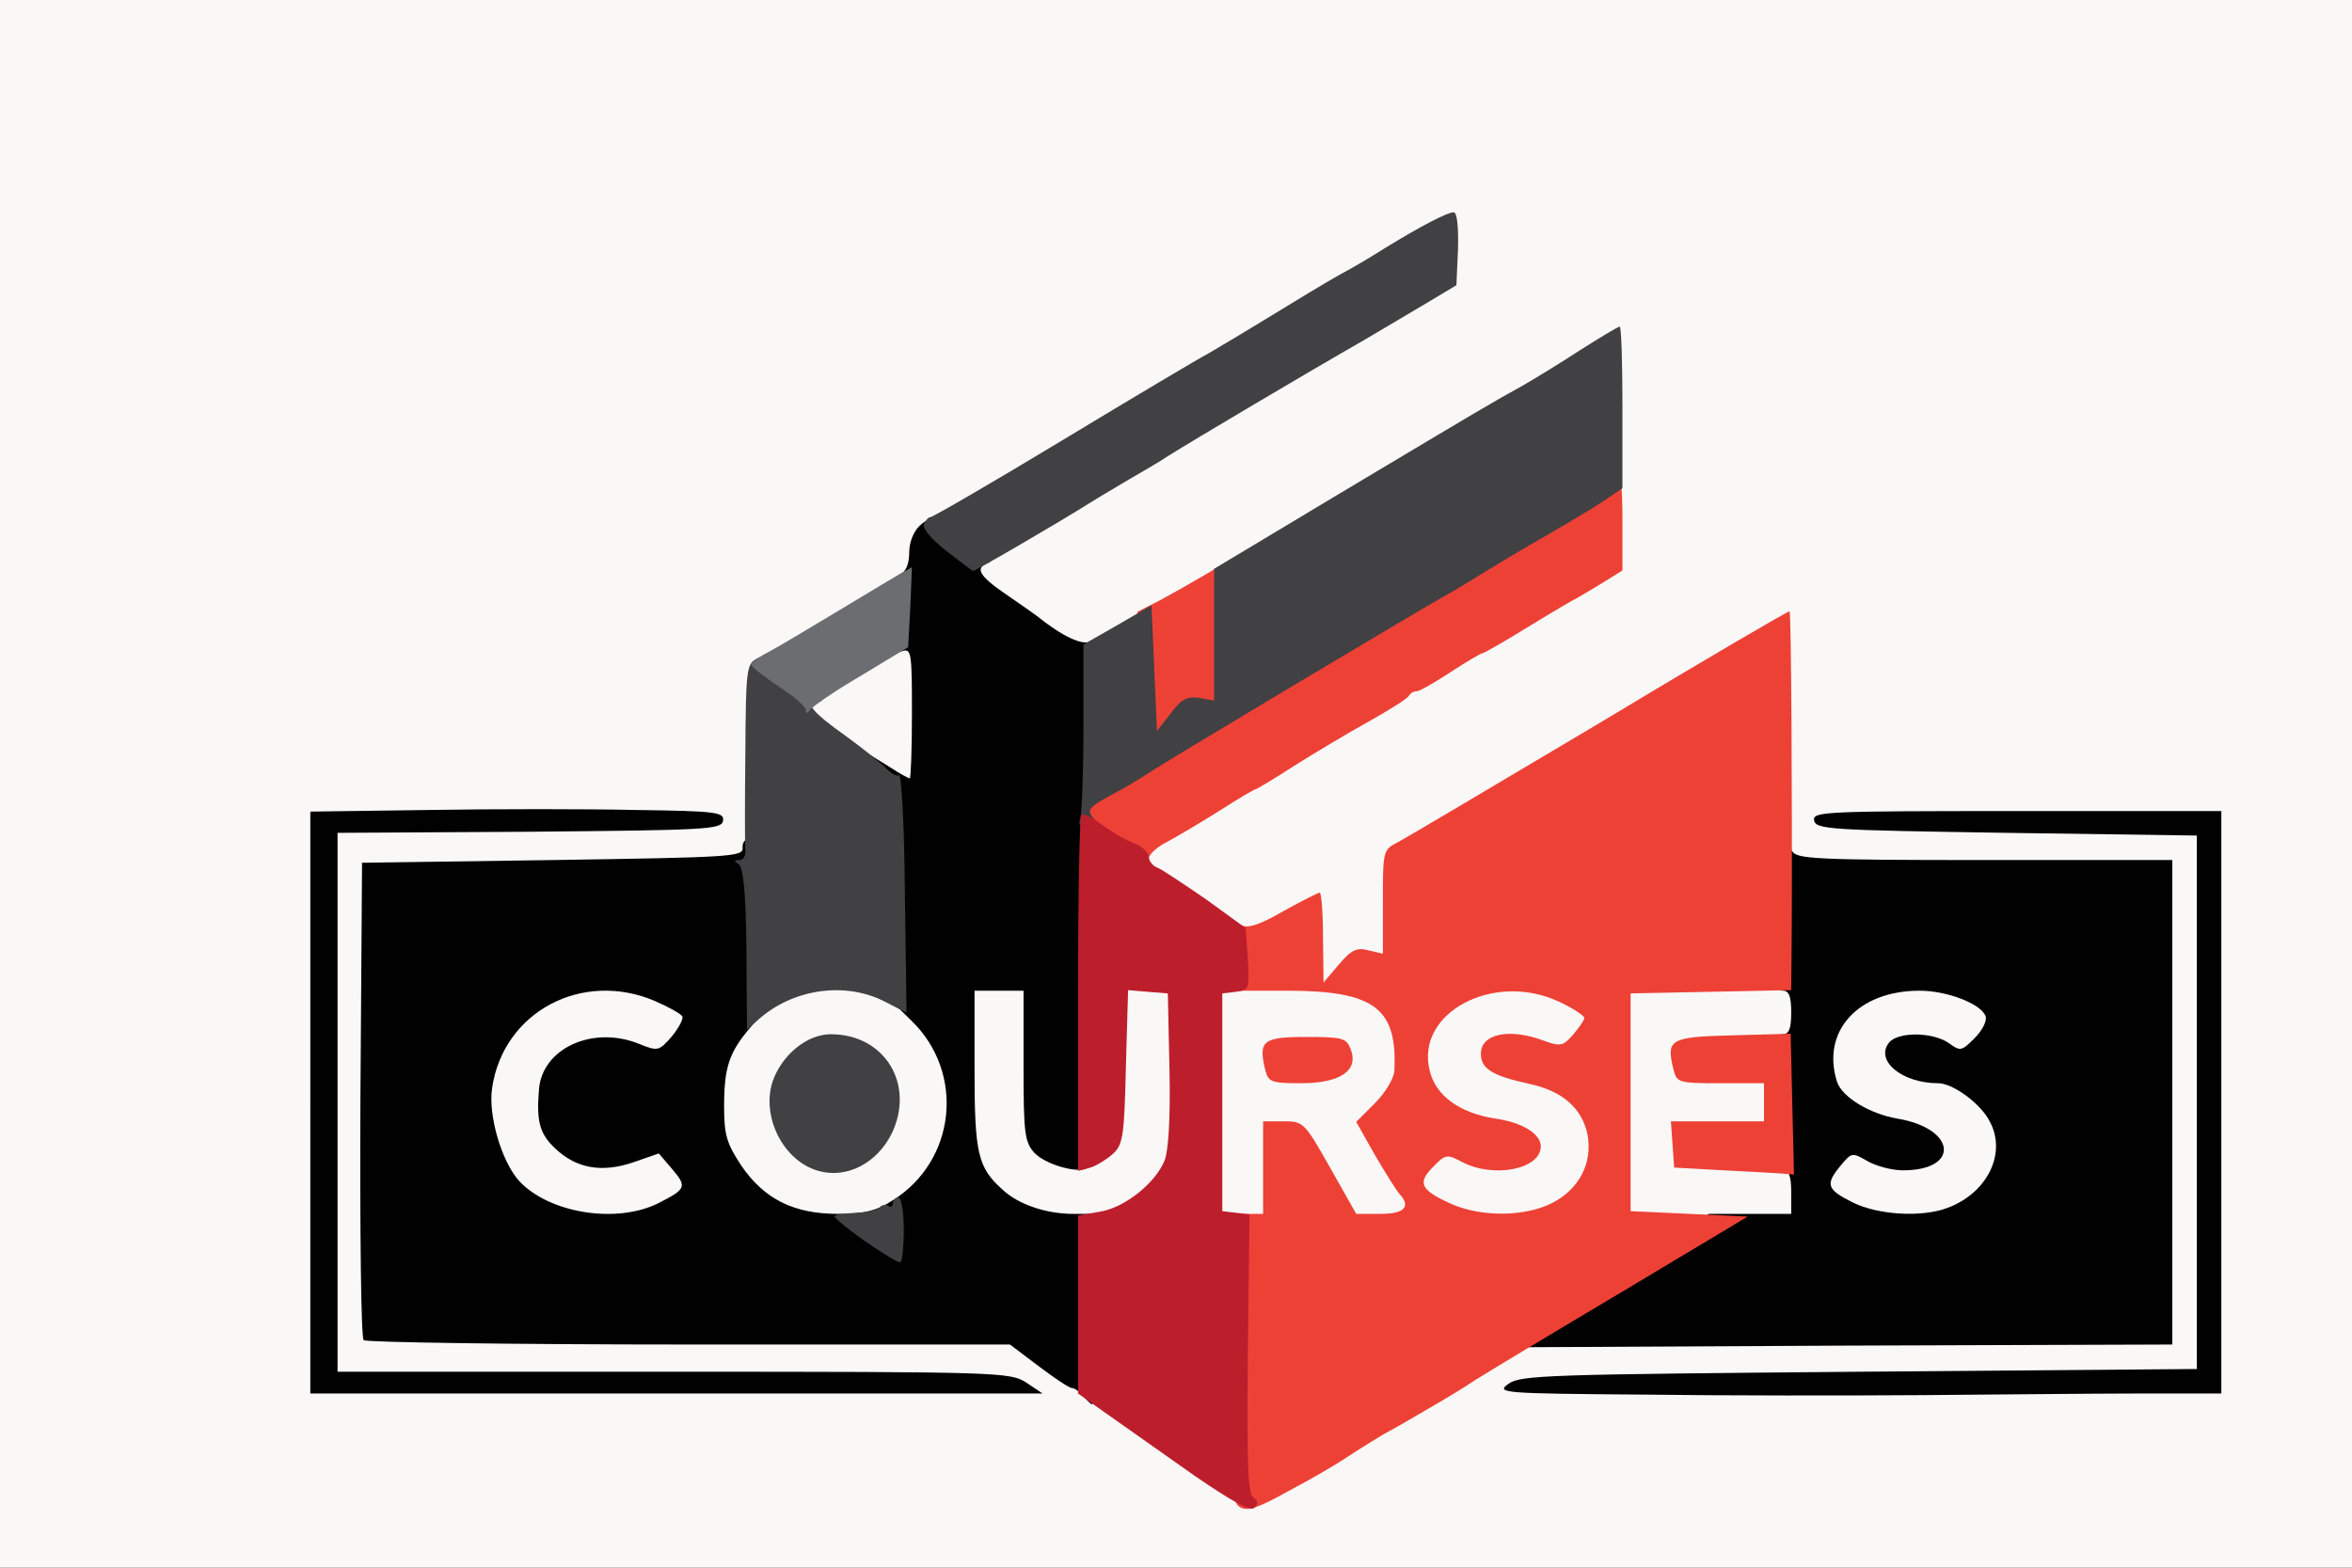 <?xml version="1.0" encoding="utf-8"?>
<!DOCTYPE svg PUBLIC "-//W3C//DTD SVG 20010904//EN" "http://www.w3.org/TR/2001/REC-SVG-20010904/DTD/svg10.dtd">
<svg version="1.0" xmlns="http://www.w3.org/2000/svg" width="432px" height="288px" viewBox="0 0 432 288" preserveAspectRatio="xMidYMid meet">
 <rect x="0" y="0" width="432" height="288" fill="#333333" stroke="none"/>
 <g fill="#f9f8f7">
  <path d="M0 144 l0 -144 216 0 216 0 0 144 0 144 -216 0 -216 0 0 -144z m236.6 125.3 c3.6 -2.1 8.8 -5.2 11.7 -7 5.3 -3.2 14.5 -8.7 25.1 -14.9 l5.8 -3.4 58.4 0 58.4 0 0 -41.5 0 -41.5 -34.7 -0.2 -34.8 -0.3 -0.3 -20.7 c-0.1 -11.5 -0.5 -20.8 -0.8 -20.8 -0.3 0 -15.1 8.7 -32.8 19.3 -17.6 10.5 -32.9 19.5 -33.8 19.9 -1.5 0.6 -1.8 2.1 -1.8 10.3 l0 9.5 -3.6 0 c-3.9 0 -3.8 1.5 0.2 3 1.3 0.5 3.2 2.3 4.2 4 l1.9 3 1.2 -2.3 c2.2 -4.1 6.9 -6 15.6 -6.5 6.8 -0.4 8.8 -0.1 12.8 1.8 4.4 2.1 4.7 2.5 4.7 6 0 2.2 -0.8 4.6 -2 5.9 -1.6 1.9 -2.7 2.2 -6.7 1.9 -2.6 -0.3 -5.7 -0.8 -6.7 -1.3 -1.3 -0.6 -1.7 -0.5 -1.3 0.2 0.4 0.6 3 1.6 5.7 2.2 9.3 2 12 5.5 12 15.3 0 10.4 -5.6 14.8 -19 14.8 -4.8 0 -9.5 -0.6 -11.5 -1.4 -3.1 -1.3 -3.5 -1.3 -3.5 0 0 1.1 -1.6 1.4 -7.4 1.4 l-7.5 0 -4.8 -8.5 c-2.6 -4.7 -5.1 -8.5 -5.5 -8.5 -0.5 0 -0.8 3.8 -0.8 8.5 l0 8.6 -6.7 -0.3 -6.8 -0.3 0 -23 0 -23 9.3 -0.3 9.2 -0.3 0 -4.5 0 -4.4 -4 2 c-6.2 3.2 -8.6 2.6 -17.9 -4 -4.6 -3.3 -8.8 -6 -9.3 -6 -0.4 0 -0.8 -1.9 -0.8 -4.3 0 -3.9 0.3 -4.5 3.3 -6 1.7 -0.9 6.1 -3.5 9.6 -5.7 3.4 -2.2 6.5 -4 6.7 -4 0.2 0 3.4 -1.9 7.1 -4.3 3.8 -2.4 10 -6.1 13.8 -8.2 3.9 -2.2 7.2 -4.3 7.3 -4.7 0.2 -0.4 0.8 -0.8 1.4 -0.8 0.5 0 3.3 -1.6 6.2 -3.5 2.9 -1.9 5.6 -3.5 5.9 -3.5 0.3 0 4.1 -2.2 8.5 -4.9 4.4 -2.7 8.3 -5 8.8 -5.2 0.5 -0.3 2.6 -1.5 4.7 -2.8 l3.7 -2.3 0 -17.4 c0 -9.6 -0.3 -17.4 -0.6 -17.4 -0.5 0 -4.2 2.1 -16.4 9.4 -1.9 1.2 -4.4 2.7 -5.5 3.3 -6.2 3.6 -48.6 28.9 -51.5 30.8 -9.3 5.9 -20.2 11.5 -22.4 11.5 -2.1 0 -7.2 -2.7 -11.1 -5.8 -0.5 -0.4 -3.1 -2.2 -5.7 -4 -4.3 -3 -4.8 -3.7 -4.8 -7.1 0 -3.7 0.2 -3.9 8.3 -8.6 4.5 -2.6 9.8 -5.8 11.7 -7 1.9 -1.2 5.3 -3.2 7.5 -4.5 2.2 -1.3 5.6 -3.3 7.5 -4.5 1.9 -1.2 8.8 -5.3 15.2 -9.1 6.5 -3.8 15.7 -9.2 20.5 -12.1 4.9 -2.9 10.5 -6.1 12.6 -7.3 2.7 -1.5 3.7 -2.7 3.7 -4.5 0 -2.6 -1.4 -3.3 -2.5 -1.4 -0.4 0.5 -1.7 1.4 -2.8 2 -1.2 0.5 -5.1 2.7 -8.7 4.8 -3.6 2.2 -9.4 5.6 -13 7.7 -3.6 2.1 -7.6 4.5 -9 5.4 -3.5 2.4 -52.2 31.4 -53.5 31.9 -2.6 1 -4.5 3.7 -4.5 6.5 -0.1 3.4 1.1 2.5 -18.5 14.1 l-11 6.5 -0.5 17.8 -0.5 17.7 -35 0.5 -35 0.5 0 41 0 41 59.3 0.3 59.4 0.2 4.5 3.3 c2.5 1.7 5.6 3.9 6.8 4.7 1.3 0.8 4.8 3.3 7.9 5.5 12.2 8.6 22.1 15.5 22.4 15.5 0.2 0 3.3 -1.7 6.8 -3.7z m23.9 -58.3 c2.2 -2.4 7 -2.6 11.4 -0.4 1.7 0.9 3.9 1.3 4.7 1 2.6 -1 0.6 -2.4 -4.5 -3.1 -5.6 -0.8 -11.1 -3.8 -11.8 -6.5 -0.5 -1.7 -0.9 -1.4 -3 1.7 -2.1 3.1 -2.3 3.9 -1.2 6.4 1.4 3.4 2 3.6 4.4 0.9z m-18.1 -15.6 c2.9 -1.1 1.6 -2.4 -2.4 -2.4 -2.9 0 -4 0.4 -4 1.5 0 1.6 3.5 2 6.4 0.9z"/>
  <path d="M98.5 224.1 c-5.4 -2.5 -8 -5.6 -10 -11.9 -2.4 -7.2 -1.7 -17.4 1.6 -23.3 3.6 -6.7 10.7 -9.9 21.3 -9.9 6.3 0.1 9.1 0.6 12.6 2.3 3.9 1.9 4.5 2.6 4.7 5.7 0.2 2.6 -0.4 4.3 -2.2 6.3 -2.7 3.1 -3.6 3.1 -14.5 1.2 -3.1 -0.6 -4 -0.3 -6.8 2.6 -4.1 4.2 -4.1 7.3 0 11.1 2.7 2.5 3.7 2.9 6.7 2.3 11 -1.9 11.9 -1.9 14.6 1.2 1.8 2 2.4 3.7 2.2 6.3 -0.2 2.9 -0.9 3.8 -4.2 5.7 -5.3 3 -19.8 3.2 -26 0.4z"/>
  <path d="M140.4 223.9 c-2.3 -1.2 -5.4 -4.1 -7.3 -6.9 -3.3 -4.8 -3.3 -4.9 -2.9 -15.2 0.3 -9.7 0.5 -10.7 3.1 -14.2 1.6 -2 4.6 -4.8 6.8 -6.1 3.3 -2.2 5 -2.5 12.6 -2.5 10.5 0 16 2.2 20.4 8.3 l2.9 4 0 -6.1 0 -6.2 7.5 0 7.5 0 0 13.8 c0 12.5 0.2 14 2 16 2.6 2.8 6.1 2.8 8.6 0.1 1.6 -1.8 1.9 -4 2.2 -16 l0.4 -14 6.6 0.3 6.7 0.3 0.3 17.6 c0.2 16.8 0.2 17.7 -2 20.9 -4.1 6 -7.1 7.5 -16 7.9 -12.4 0.5 -18.7 -2.1 -22.5 -9.3 l-1.5 -2.8 -2.4 3.6 c-1.4 2 -4.3 4.8 -6.4 6.1 -3.5 2.2 -5.1 2.5 -13.2 2.5 -7.4 0 -10.1 -0.4 -13.4 -2.1z m17.6 -14.8 c5.4 -5.4 4.5 -11.2 -2.3 -14.7 -2.7 -1.5 -3.2 -1.4 -5.6 0.4 -6 4.4 -6.5 9.9 -1.3 14.7 3.5 3.2 5.7 3.2 9.2 -0.4z"/>
  <path d="M296.4 224.7 c-0.2 -0.7 -0.3 -11.1 -0.2 -23.2 l0.3 -22 17.8 -0.3 17.7 -0.2 0 7 0 7 -10.5 0 c-8.7 0 -10.5 0.3 -10.5 1.5 0 1.2 1.6 1.5 8 1.5 l8 0 0 6.5 0 6.5 -8.6 0 c-6.4 0 -8.5 0.3 -8.2 1.3 0.3 0.8 3.7 1.3 11.1 1.5 l10.7 0.3 0 6.9 0 7 -17.5 0 c-13.3 0 -17.7 -0.3 -18.1 -1.3z"/>
  <path d="M337.3 223.9 c-4 -2 -4.3 -2.4 -4.3 -6.3 0.1 -5.6 2.7 -8.6 7.4 -8.6 2 0 4.8 0.7 6.1 1.6 1.4 0.9 3.2 1.3 4.2 1 1.5 -0.6 1.5 -0.8 0.3 -1.6 -0.8 -0.5 -3.3 -1.2 -5.5 -1.6 -9.4 -1.5 -13.4 -7.3 -12 -17.4 1.2 -8.5 6.8 -12 19.3 -12 10.7 0 14.6 2.1 15 8 0.3 3.3 -0.2 4.8 -1.9 6.6 -1.2 1.3 -3 2.4 -3.8 2.4 -0.9 0 -0.2 0.9 1.6 2 4.7 2.9 6.6 7.2 6.1 14.1 -0.7 10.1 -6.2 13.9 -20 13.9 -6.4 0 -9.3 -0.5 -12.5 -2.1z"/>
  <path d="M159.5 143.4 c-11.5 -7.7 -13.5 -9.7 -13.5 -13.4 0 -3.4 0.4 -3.7 8.9 -8.7 6.3 -3.8 9.8 -5.3 12.5 -5.3 l3.6 0 0 15 0 15 -3.8 0 c-2.4 0 -5.2 -1 -7.7 -2.6z"/>
 </g>
 <g fill="#010101">
  <path d="M199 256.5 c-0.7 -0.8 -1.6 -1.5 -2.1 -1.5 -0.5 0 -3.2 -1.8 -6.1 -4 l-5.3 -4 -58.9 0 c-32.5 0 -59.4 -0.4 -59.8 -0.8 -0.5 -0.5 -0.7 -20.4 -0.6 -44.3 l0.3 -43.4 35 -0.5 c32.5 -0.5 35 -0.6 34.9 -2.2 -0.1 -1.1 0.5 -1.8 1.7 -1.8 1.7 0 1.8 1.2 2.1 15.8 l0.3 15.7 -2.8 3.4 c-3.8 4.5 -4.7 7.2 -4.7 14.4 0 5.3 0.5 6.8 3.2 10.9 4.2 6.1 9.6 8.8 17.7 8.8 4.8 0 7 -0.5 10.1 -2.5 11.6 -7.3 13.3 -23.4 3.4 -33 l-4.4 -4.3 0 -18.5 c0 -15.5 -0.2 -18.6 -1.5 -19.1 -0.9 -0.3 -1.5 -1.8 -1.5 -3.7 l0 -3.1 3.4 2.1 c1.8 1.2 3.5 2.1 3.7 2.1 0.2 0 0.4 -5.4 0.4 -12 0 -10.9 -0.1 -11.9 -1.7 -11.4 -1.6 0.5 -1.8 -0.3 -1.8 -6.6 0 -5.4 0.4 -7.2 1.5 -7.6 0.9 -0.4 1.5 -1.9 1.5 -3.9 0 -1.9 0.8 -3.9 2 -5 2.3 -2.1 4.3 -1.5 10.3 3.3 2.8 2.2 3.3 3.1 2.2 3.6 -2.5 0.9 -1.7 2.4 3.3 5.8 2.6 1.8 5.2 3.6 5.7 4 4.6 3.7 8.4 5.5 9.9 4.6 1.6 -0.9 1.6 2.3 1 47.4 -0.4 26.6 -1 48.7 -1.5 49.2 -1.2 1.4 -7.7 -0.3 -9.9 -2.6 -1.8 -2 -2 -3.6 -2 -16 l0 -13.8 -4.5 0 -4.5 0 0 14.5 c0 15.5 0.6 18 5.2 22.1 2.9 2.7 8 4.4 12.9 4.4 l3.9 0 0 17.5 c0 9.6 -0.2 17.5 -0.4 17.5 -0.2 0 -0.9 -0.7 -1.6 -1.5z m-78 -35.5 c5.1 -2.6 5.2 -3 2.4 -6.3 l-2.4 -2.8 -4.6 1.6 c-5.8 2 -10.5 1.2 -14.4 -2.5 -2.9 -2.7 -3.5 -5 -3 -10.9 0.6 -7.5 9.8 -11.7 18.2 -8.4 3.7 1.5 3.8 1.4 6.2 -1.3 1.3 -1.6 2.2 -3.3 1.9 -3.7 -0.3 -0.5 -2.5 -1.7 -5 -2.8 -13.3 -5.7 -27.8 1.9 -29.9 15.9 -0.8 5 1.7 13.5 4.9 17.1 5.5 6 18 8 25.7 4.1z"/>
  <path d="M301.6 256.2 c-25.9 -0.2 -26.9 -0.3 -24.5 -2 2.2 -1.6 7.7 -1.7 64.4 -2.2 l62 -0.5 0 -49 0 -49 -35 -0.5 c-32.3 -0.5 -35 -0.6 -35.3 -2.3 -0.3 -1.6 2 -1.7 37.2 -1.7 l37.6 0 0 53.5 0 53.5 -15.2 0 c-8.4 0 -26.3 0.2 -39.8 0.3 -13.5 0.1 -36.6 0.1 -51.4 -0.1z"/>
  <path d="M57 202.5 l0 -53.4 21.8 -0.3 c11.9 -0.2 29 -0.2 38 0 14.8 0.2 16.3 0.4 16 2 -0.3 1.6 -3.1 1.7 -35.6 2 l-35.2 0.2 0 49.5 0 49.5 61.8 0 c59.9 0 61.8 0.1 64.7 2 l3 2 -67.2 0 -67.3 0 0 -53.5z"/>
  <path d="M280 245.4 c0 -1.7 3.6 -4.3 17 -12.3 l16.9 -10.1 7.6 0 7.5 0 0 -4 c0 -2.9 -0.4 -4 -1.5 -4 -1.3 0 -1.5 -2.1 -1.5 -12.5 0 -10.4 0.2 -12.5 1.5 -12.5 1.1 0 1.5 -1.1 1.5 -4 0 -2.9 -0.4 -4 -1.5 -4 -1.3 0 -1.5 -2.1 -1.5 -12.9 0 -12.8 1 -16.7 3.2 -12.7 0.8 1.4 4.5 1.6 35.3 1.6 l34.5 0 0 44.5 0 44.5 -59.5 0.2 -59.5 0.3 0 -2.1z m77.7 -23.5 c7.3 -2.7 10.9 -10 7.8 -15.8 -1.6 -3.3 -6.8 -7.1 -9.5 -7.1 -6.7 0 -11.7 -4.2 -9 -7.5 1.7 -2 8 -1.9 10.9 0.1 2.2 1.6 2.4 1.5 4.8 -0.9 1.4 -1.4 2.3 -3.2 2 -4 -0.8 -2.3 -7.1 -4.7 -12.1 -4.7 -11.4 0 -18.1 7.5 -15.2 16.7 0.9 2.8 5.9 5.9 11.1 6.8 10.8 1.8 11.6 9.5 1 9.5 -2 0 -5 -0.8 -6.5 -1.7 -2.8 -1.6 -2.9 -1.6 -4.9 0.8 -2.9 3.5 -2.6 4.4 2.2 6.8 4.6 2.3 12.7 2.8 17.4 1z"/>
 </g>
 <g fill="#ee4136">
  <path d="M227.8 276.9 c-1.6 -0.9 -1.8 -3.3 -1.8 -27.4 l0 -26.5 3 0 3 0 0 -8.5 0 -8.5 3.8 0 c3.6 0 3.8 0.2 8.5 8.5 l4.8 8.5 4.5 0 c4.3 0 5.6 -1.3 3.5 -3.6 -0.5 -0.5 -2.5 -3.7 -4.5 -7.1 l-3.5 -6.2 3.5 -3.5 c1.9 -1.9 3.4 -4.5 3.5 -5.8 0.6 -11.6 -3.6 -14.8 -19.8 -14.8 l-10.3 0 0 -6.5 c0 -6 0.2 -6.5 1.8 -5.6 1.3 0.7 3.2 0.2 7.9 -2.5 3.4 -1.9 6.4 -3.4 6.7 -3.4 0.3 0 0.6 3.7 0.6 8.3 l0.1 8.2 2.8 -3.3 c2.3 -2.7 3.3 -3.2 5.5 -2.6 l2.6 0.6 0 -9.5 c0 -9.4 0 -9.6 2.8 -11 1.5 -0.8 18.2 -10.7 37.2 -22 18.9 -11.4 34.5 -20.5 34.7 -20.4 0.3 0.3 0.5 34.1 0.4 57.9 l-0.1 11.7 -14.7 0.3 -14.8 0.3 0 20 0 20 10.8 0.5 10.7 0.5 -23.2 13.9 c-12.8 7.6 -24.9 14.9 -26.8 16.1 -1.9 1.3 -5.7 3.6 -8.5 5.2 -2.7 1.6 -6.5 3.8 -8.4 4.8 -1.8 1.1 -4.9 3 -6.7 4.2 -1.9 1.3 -6.7 4.1 -10.7 6.2 -5.5 3.1 -7.6 3.8 -8.9 3z m57.3 -55.9 c5 -2.6 7.4 -7.3 6.5 -12.5 -1 -4.9 -4.6 -8.1 -10.8 -9.4 -6.8 -1.5 -8.8 -2.8 -8.8 -5.5 0 -3.7 5.2 -4.8 11.6 -2.4 3 1.1 3.5 1 5.4 -1.2 1.1 -1.3 2 -2.6 2 -3 0 -0.4 -2.1 -1.8 -4.7 -3 -12 -5.6 -26.4 2.1 -23.7 12.7 1.1 4.6 5.5 7.8 12.1 8.8 4.9 0.7 8.3 2.8 8.3 5.1 0 4.2 -8.6 5.9 -14.4 2.9 -2.8 -1.5 -3.1 -1.5 -5.4 0.9 -2.9 2.9 -2.3 4.2 3.2 6.7 5.5 2.5 13.6 2.5 18.7 -0.1z"/>
  <path d="M318.5 215.1 l-11 -0.6 -0.3 -4.2 -0.3 -4.3 8.5 0 8.6 0 0 -3.5 0 -3.5 -8 0 c-7.6 0 -8 -0.1 -8.6 -2.4 -1.4 -5.7 -0.8 -6.1 10.8 -6.4 l10.7 -0.3 0.3 13.1 c0.2 7.1 0.3 12.9 0.3 12.8 0 -0.1 -4.9 -0.4 -11 -0.7z"/>
  <path d="M232.4 196.6 c-1.3 -5.4 -0.5 -6.1 7.5 -6.1 6.8 0 7.4 0.2 8.2 2.3 1.5 3.9 -2 6.2 -9.1 6.2 -5.5 0 -6 -0.2 -6.6 -2.4z"/>
  <path d="M202.9 156.6 c-4.4 -2.3 -4.4 -2.3 -4.1 -7.2 0.3 -5.1 0.5 -5.3 6.9 -9.2 l3.8 -2.3 -0.3 -12.7 -0.3 -12.8 4.3 -2.2 c2.4 -1.3 6.1 -3.4 8.3 -4.7 l4 -2.4 0.5 12.5 0.5 12.4 17.4 -10.5 c9.5 -5.8 17.5 -10.5 17.7 -10.5 0.3 0 2.3 -1.2 4.7 -2.7 8.8 -5.6 11.5 -7.2 19.9 -12.2 4.8 -2.8 9.4 -5.1 10.3 -5.1 1.2 0 1.5 1.5 1.5 8.9 l0 8.9 -3.7 2.3 c-2.1 1.3 -4.2 2.5 -4.7 2.8 -0.5 0.2 -4.4 2.5 -8.8 5.2 -4.4 2.7 -8.2 4.9 -8.5 4.9 -0.3 0 -3 1.6 -5.9 3.5 -2.9 1.9 -5.7 3.5 -6.2 3.5 -0.6 0 -1.2 0.4 -1.4 0.8 -0.1 0.4 -3.4 2.5 -7.3 4.7 -3.8 2.1 -10 5.8 -13.8 8.2 -3.7 2.4 -6.9 4.3 -7.1 4.3 -0.2 0 -3.3 1.8 -6.7 4 -3.5 2.2 -7.9 4.8 -9.6 5.7 -1.8 0.9 -3.3 2.3 -3.3 3 0 2 -3.2 1.6 -8.1 -1.1z"/>
 </g>
 <g fill="#414042">
  <path d="M158.7 227.9 c-3.2 -2.3 -5.7 -4.3 -5.4 -4.5 0.2 -0.3 2.1 -0.5 4.1 -0.6 2 -0.1 3.9 -0.5 4.2 -1 0.3 -0.4 1 -0.6 1.5 -0.3 0.5 0.4 0.9 0.1 0.9 -0.4 0 -0.6 0.5 -1.1 1 -1.1 0.6 0 1 2.7 1 6 0 3.3 -0.3 6 -0.7 5.9 -0.5 0 -3.4 -1.8 -6.6 -4z"/>
  <path d="M150.3 215.1 c-6.4 -1.8 -10.5 -9.9 -8.4 -16.4 1.7 -4.9 6.3 -8.7 10.7 -8.7 9.9 0 15.5 9.2 11.2 18.2 -2.7 5.5 -8.3 8.4 -13.5 6.9z"/>
  <path d="M137.1 174.4 c-0.1 -10.4 -0.6 -15.1 -1.4 -15.6 -0.9 -0.6 -0.9 -0.8 0.1 -0.8 0.7 0 1.2 -0.8 1.1 -1.7 -0.1 -1 -0.1 -9.1 0 -18 0.1 -15.2 0.2 -16.3 2.1 -17.3 1.7 -0.9 2.9 -0.5 7 2.1 4.5 2.9 6.5 5.9 4 5.9 -2.3 0 -0.6 2 5.2 6.1 3.3 2.4 6.8 5.2 7.6 6.1 0.9 0.9 1.9 1.5 2.3 1.2 0.5 -0.3 1 9.4 1.1 21.6 0.2 12.1 0.3 22 0.3 22 -0.1 0 -1.9 -0.9 -4 -2 -7.2 -3.7 -16.8 -2.4 -23.2 3.3 l-2.1 1.9 -0.1 -14.8z"/>
  <path d="M198.4 150.4 c0.3 -0.9 0.6 -8.4 0.6 -16.8 l0 -15.2 6.3 -3.6 6.2 -3.6 0.5 11.5 0.5 11.6 2.5 -3.2 c1.9 -2.6 3 -3.2 5.2 -2.9 l2.8 0.5 0 -12.1 0 -12.1 22.5 -13.5 c26.6 -15.9 28.8 -17.2 33.9 -20 2.1 -1.2 6.9 -4.1 10.7 -6.6 3.8 -2.4 7.1 -4.4 7.4 -4.4 0.3 0 0.5 6.7 0.5 14.9 l0 14.8 -3.7 2.5 c-2.1 1.4 -6.7 4.1 -10.3 6.2 -3.6 2 -8.7 5.1 -11.5 6.8 -2.7 1.7 -5.9 3.6 -7 4.2 -4 2.2 -52.1 30.9 -54.5 32.6 -1.4 0.9 -3.8 2.4 -5.5 3.3 -5.8 3.1 -6 3.4 -4.6 5.1 1.2 1.4 1 1.6 -0.9 1.6 -1.6 0 -2 -0.4 -1.6 -1.6z"/>
  <path d="M173.8 101.2 c-2.6 -2 -4.4 -4.1 -4.1 -4.9 0.3 -0.7 0.8 -1.3 1.2 -1.3 0.4 0 11.3 -6.3 24.2 -14.1 12.9 -7.8 25 -15 26.9 -16 1.9 -1.1 7.1 -4.2 11.5 -6.9 4.4 -2.7 10 -6.1 12.5 -7.5 2.5 -1.3 6.3 -3.6 8.5 -5 6.2 -3.8 11.3 -6.5 12.5 -6.5 0.6 0 0.9 2.5 0.8 6.7 l-0.3 6.7 -4.5 2.7 c-2.5 1.5 -8.1 4.8 -12.5 7.4 -9.8 5.6 -31.9 18.7 -36 21.3 -1.6 1.1 -4.8 2.9 -7 4.2 -2.2 1.3 -5.6 3.3 -7.5 4.5 -5.4 3.4 -21 12.5 -21.3 12.4 -0.1 0 -2.3 -1.7 -4.9 -3.7z"/>
 </g>
 <g fill="#bd1e2c">
  <path d="M219.4 271.1 c-5.4 -3.8 -12.5 -8.8 -15.6 -11 l-5.8 -4.1 0 -16.4 0 -16.3 4 -0.7 c4.5 -0.7 10.2 -5.2 11.9 -9.4 0.7 -1.7 1.1 -7.8 0.9 -16.7 l-0.3 -14 -3.7 -0.3 -3.6 -0.3 -0.4 14 c-0.3 12.5 -0.5 14.3 -2.3 16 -1.1 1 -3 2.2 -4.2 2.6 l-2.3 0.6 0 -32.4 c0 -17.8 0.3 -32.6 0.6 -33 0.4 -0.3 2.1 0.5 3.8 1.8 1.7 1.3 4.3 2.8 5.9 3.4 1.5 0.6 2.7 1.7 2.7 2.5 0 0.7 0.7 1.7 1.6 2 0.8 0.3 4.8 3 8.9 5.8 l7.3 5.3 0.4 5.7 c0.3 5.5 0.2 5.7 -2.2 6 l-2.5 0.3 0 20 0 20 2.5 0.3 2.5 0.3 -0.3 25.6 c-0.2 20 0 25.8 1 26.4 0.9 0.6 1 1.1 0.2 1.9 -0.7 0.7 -4 -1.1 -11 -5.9z"/>
 </g>
 <g fill="#6c6d70">
  <path d="M148 130.4 c0 -0.6 -2.2 -2.5 -5 -4.3 -2.7 -1.8 -5 -3.6 -5 -4 0 -0.4 1.5 -1.5 3.3 -2.4 1.7 -0.9 7.2 -4.2 12.2 -7.2 5 -3 10.1 -6.1 11.5 -6.9 l2.5 -1.4 -0.3 7.3 -0.4 7.4 -8.6 5.2 c-4.8 2.8 -9 5.7 -9.4 6.3 -0.5 0.7 -0.8 0.8 -0.8 0z"/>
 </g>
</svg>